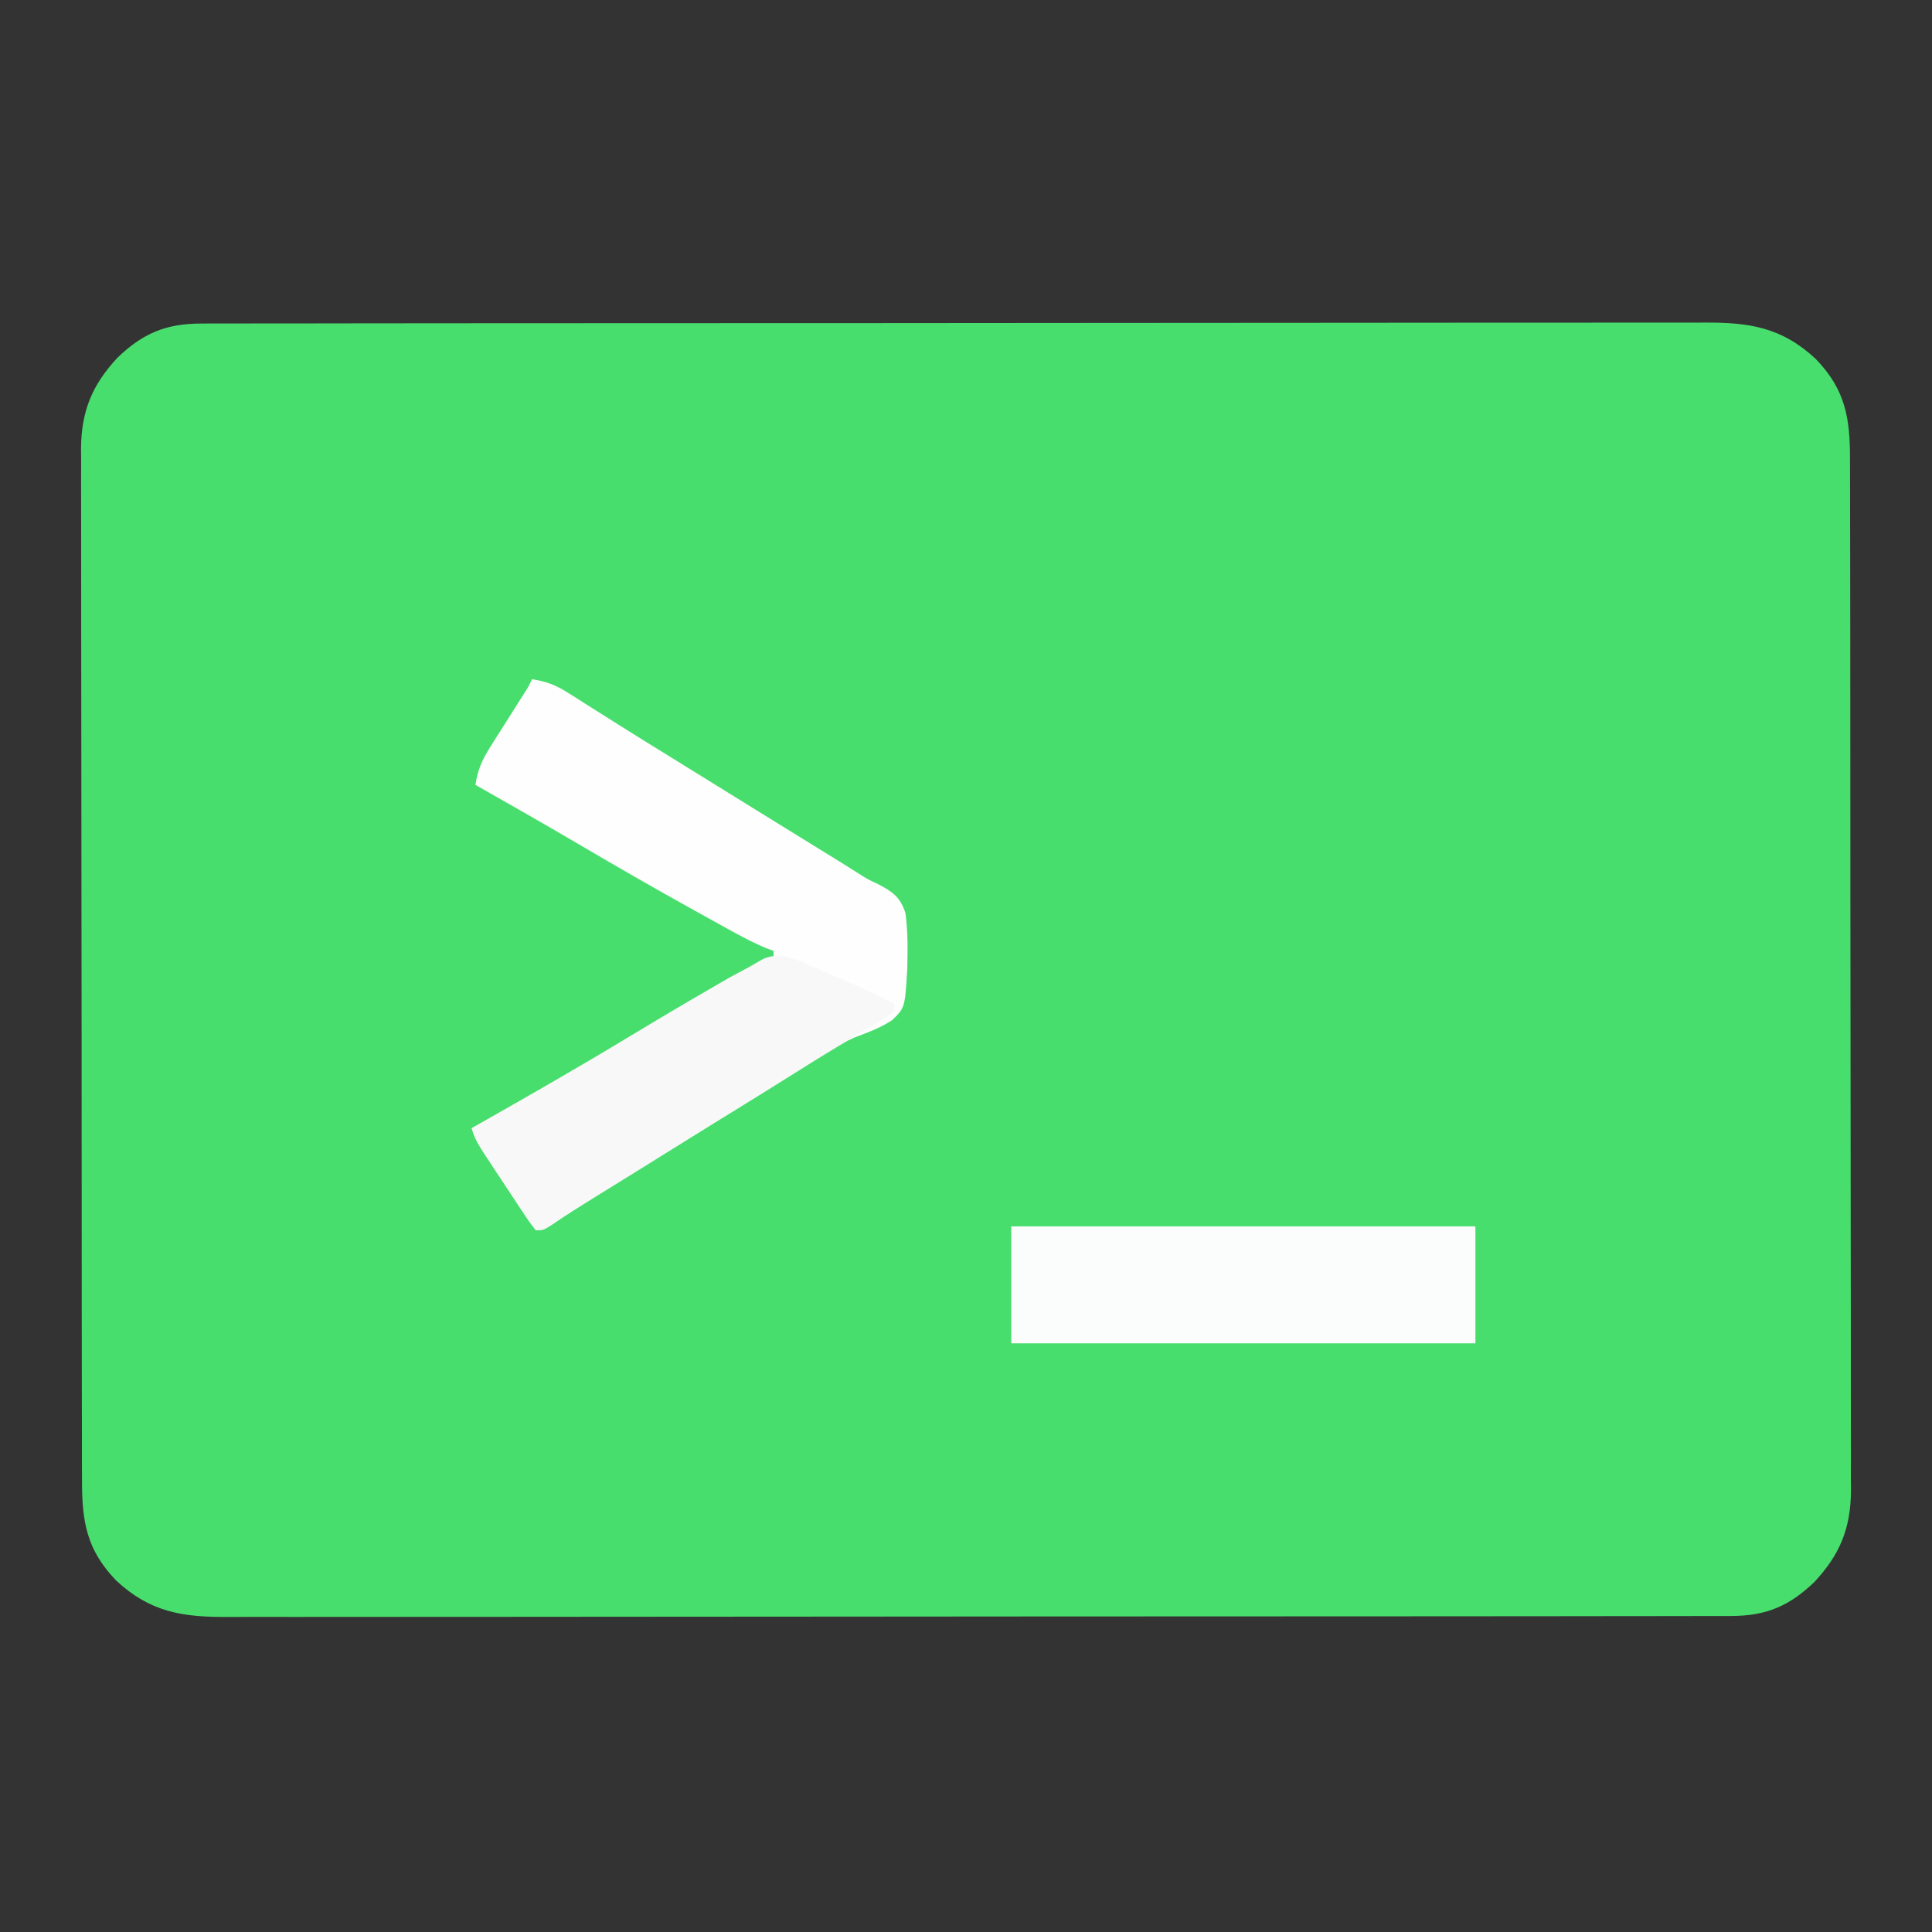 <?xml version="1.0" encoding="UTF-8"?>
<svg version="1.1" xmlns="http://www.w3.org/2000/svg" width="512" height="512">
<rect width="100%" height="100%" fill="#333333" stroke="none"/>
<path d="M0 0 C0.713 -0.004 1.427 -0.007 2.162 -0.011 C4.552 -0.02 6.943 -0.015 9.333 -0.01 C11.065 -0.014 12.796 -0.018 14.527 -0.024 C19.285 -0.036 24.042 -0.036 28.8 -0.033 C33.931 -0.033 39.062 -0.044 44.193 -0.054 C54.246 -0.07 64.298 -0.076 74.351 -0.077 C82.522 -0.078 90.692 -0.082 98.863 -0.088 C122.024 -0.106 145.184 -0.115 168.345 -0.114 C169.594 -0.113 170.843 -0.113 172.129 -0.113 C174.005 -0.113 174.005 -0.113 175.918 -0.113 C196.184 -0.112 216.45 -0.131 236.716 -0.16 C257.521 -0.188 278.326 -0.202 299.131 -0.2 C310.813 -0.2 322.495 -0.205 334.177 -0.227 C344.123 -0.245 354.069 -0.249 364.014 -0.236 C369.089 -0.229 374.163 -0.229 379.238 -0.246 C383.885 -0.262 388.531 -0.259 393.178 -0.242 C394.857 -0.239 396.537 -0.242 398.217 -0.254 C410.241 -0.328 418.867 0.941 427.938 9.398 C435.777 17.544 437.026 24.99 436.995 36.08 C437 37.279 437.004 38.478 437.009 39.714 C437.019 43.035 437.021 46.356 437.018 49.677 C437.018 53.262 437.029 56.847 437.038 60.432 C437.055 67.453 437.061 74.474 437.062 81.494 C437.063 87.202 437.067 92.91 437.073 98.618 C437.091 114.806 437.1 130.994 437.098 147.182 C437.098 148.055 437.098 148.927 437.098 149.826 C437.098 150.699 437.098 151.573 437.098 152.473 C437.097 166.628 437.116 180.783 437.144 194.938 C437.173 209.479 437.187 224.019 437.185 238.559 C437.185 246.72 437.19 254.881 437.212 263.041 C437.23 269.99 437.234 276.938 437.221 283.887 C437.214 287.43 437.214 290.973 437.231 294.517 C437.25 298.363 437.237 302.208 437.222 306.054 C437.232 307.168 437.243 308.281 437.253 309.429 C437.166 319.316 434.315 326.252 427.587 333.468 C420.948 339.856 414.815 342.504 405.455 342.515 C404.742 342.518 404.028 342.522 403.293 342.525 C400.903 342.534 398.512 342.53 396.122 342.525 C394.391 342.528 392.659 342.533 390.928 342.538 C386.17 342.551 381.413 342.55 376.655 342.548 C371.524 342.548 366.393 342.559 361.262 342.568 C351.209 342.585 341.157 342.59 331.104 342.591 C322.933 342.592 314.763 342.596 306.592 342.603 C283.432 342.62 260.271 342.63 237.11 342.628 C235.861 342.628 234.613 342.628 233.326 342.628 C231.45 342.628 231.45 342.628 229.537 342.628 C209.271 342.627 189.005 342.646 168.739 342.674 C147.934 342.703 127.129 342.717 106.324 342.715 C94.642 342.714 82.96 342.72 71.278 342.741 C61.332 342.76 51.387 342.764 41.441 342.75 C36.366 342.744 31.292 342.744 26.217 342.761 C21.571 342.777 16.924 342.774 12.277 342.756 C10.598 342.753 8.918 342.757 7.238 342.768 C-4.786 342.843 -13.412 341.574 -22.483 333.117 C-30.322 324.97 -31.571 317.524 -31.54 306.435 C-31.544 305.236 -31.549 304.036 -31.554 302.801 C-31.564 299.479 -31.566 296.158 -31.563 292.837 C-31.563 289.252 -31.574 285.667 -31.583 282.082 C-31.6 275.062 -31.605 268.041 -31.607 261.02 C-31.608 255.312 -31.612 249.605 -31.618 243.897 C-31.636 227.709 -31.645 211.521 -31.643 195.332 C-31.643 194.46 -31.643 193.588 -31.643 192.689 C-31.643 191.815 -31.643 190.942 -31.643 190.042 C-31.642 175.886 -31.661 161.731 -31.689 147.576 C-31.718 133.036 -31.732 118.496 -31.73 103.956 C-31.729 95.795 -31.735 87.634 -31.756 79.473 C-31.775 72.525 -31.779 65.576 -31.765 58.628 C-31.759 55.084 -31.759 51.541 -31.776 47.998 C-31.795 44.152 -31.782 40.306 -31.767 36.461 C-31.777 35.347 -31.787 34.233 -31.798 33.086 C-31.711 23.198 -28.86 16.263 -22.132 9.046 C-15.493 2.658 -9.36 0.01 0 0 Z " fill="#48DE6D" transform="translate(53.272,85.743)"/>
<path d="M0 0 C3.657 0.566 6.226 1.507 9.344 3.484 C10.167 4.001 10.99 4.517 11.838 5.049 C12.716 5.61 13.595 6.172 14.5 6.75 C16.396 7.943 18.292 9.136 20.188 10.328 C21.638 11.246 21.638 11.246 23.117 12.182 C27.56 14.984 32.03 17.741 36.5 20.5 C38.25 21.583 40 22.666 41.75 23.75 C42.616 24.286 43.483 24.823 44.375 25.375 C47 27 49.625 28.625 52.25 30.25 C53.117 30.787 53.984 31.324 54.878 31.877 C56.618 32.954 58.359 34.032 60.099 35.11 C64.62 37.91 69.144 40.706 73.672 43.496 C75.073 44.36 75.073 44.36 76.502 45.242 C78.271 46.333 80.04 47.423 81.811 48.512 C83.427 49.51 85.035 50.522 86.633 51.55 C88.986 53.047 88.986 53.047 91.555 54.226 C95.458 56.272 97.568 57.652 98.946 61.951 C99.437 65.624 99.557 69.108 99.5 72.812 C99.471 74.726 99.471 74.726 99.441 76.678 C98.828 87.037 98.828 87.037 95.469 90.312 C92.391 92.384 88.952 93.625 85.495 94.928 C80.565 97.047 76.18 100.154 71.688 103.062 C69.61 104.37 67.531 105.673 65.449 106.973 C64.39 107.635 63.331 108.298 62.24 108.981 C56.842 112.345 51.421 115.672 46 119 C37.231 124.386 28.479 129.799 19.75 135.25 C18.756 135.87 17.762 136.49 16.738 137.129 C12.937 139.507 9.146 141.878 5.453 144.422 C3 146 3 146 1 146 C-0.68 143.844 -0.68 143.844 -2.66 140.855 C-3.727 139.252 -3.727 139.252 -4.814 137.615 C-5.183 137.053 -5.552 136.49 -5.932 135.911 C-7.054 134.2 -8.187 132.497 -9.322 130.795 C-14.86 122.421 -14.86 122.421 -16 119 C-15.283 118.594 -14.565 118.188 -13.826 117.769 C-0.823 110.397 12.142 102.981 24.938 95.25 C32.816 90.496 40.715 85.783 48.688 81.188 C49.543 80.69 50.398 80.192 51.279 79.679 C55.438 77.297 59.35 75.3 64 74 C64 73.34 64 72.68 64 72 C63.299 71.736 62.597 71.472 61.874 71.2 C58.791 69.913 55.938 68.409 53.012 66.797 C52.44 66.483 51.869 66.168 51.28 65.845 C49.414 64.817 47.551 63.784 45.688 62.75 C45.045 62.395 44.403 62.039 43.741 61.673 C32.976 55.719 22.323 49.587 11.719 43.352 C2.863 38.146 -6.07 33.077 -15 28 C-14.424 24.043 -13.228 21.356 -11.094 17.988 C-10.226 16.605 -10.226 16.605 -9.34 15.193 C-8.733 14.243 -8.126 13.292 -7.5 12.312 C-6.302 10.413 -5.104 8.513 -3.906 6.613 C-3.107 5.357 -3.107 5.357 -2.291 4.075 C-0.985 2.048 -0.985 2.048 0 0 Z " fill="#FDFEFD" transform="translate(141,180)"/>
<path d="M0 0 C40.59 0 81.18 0 123 0 C123 10.23 123 20.46 123 31 C82.41 31 41.82 31 0 31 C0 20.77 0 10.54 0 0 Z " fill="#FBFDFC" transform="translate(268,325)"/>
<path d="M0 0 C1.223 0.529 1.223 0.529 2.471 1.069 C3.375 1.458 4.28 1.847 5.211 2.249 C6.144 2.656 7.076 3.063 8.037 3.483 C9.431 4.082 9.431 4.082 10.852 4.694 C15.505 6.708 20.097 8.777 24.6 11.108 C24.6 11.768 24.6 12.428 24.6 13.108 C23.005 14.322 23.005 14.322 20.744 15.69 C19.905 16.203 19.067 16.716 18.202 17.244 C17.282 17.797 16.361 18.35 15.412 18.92 C13.467 20.106 11.522 21.293 9.576 22.479 C8.578 23.085 7.579 23.69 6.55 24.314 C2.113 27.012 -2.3 29.747 -6.713 32.483 C-7.569 33.013 -8.426 33.543 -9.309 34.09 C-17.027 38.868 -24.724 43.681 -32.418 48.497 C-40.137 53.326 -47.874 58.124 -55.627 62.897 C-59.084 65.03 -62.516 67.167 -65.861 69.471 C-68.4 71.108 -68.4 71.108 -70.4 71.108 C-72.08 68.952 -72.08 68.952 -74.06 65.963 C-75.127 64.359 -75.127 64.359 -76.215 62.723 C-76.583 62.161 -76.952 61.598 -77.332 61.019 C-78.454 59.308 -79.587 57.605 -80.722 55.903 C-86.26 47.529 -86.26 47.529 -87.4 44.108 C-86.683 43.702 -85.966 43.296 -85.227 42.877 C-72.223 35.505 -59.257 28.089 -46.463 20.358 C-38.594 15.604 -30.694 10.92 -22.713 6.358 C-21.43 5.624 -21.43 5.624 -20.121 4.875 C-17.888 3.605 -15.645 2.356 -13.4 1.108 C-12.321 0.484 -11.242 -0.14 -10.131 -0.783 C-6.293 -2.342 -3.803 -1.413 0 0 Z " fill="#F7F8F7" transform="translate(212.4,254.892)"/>
</svg>
